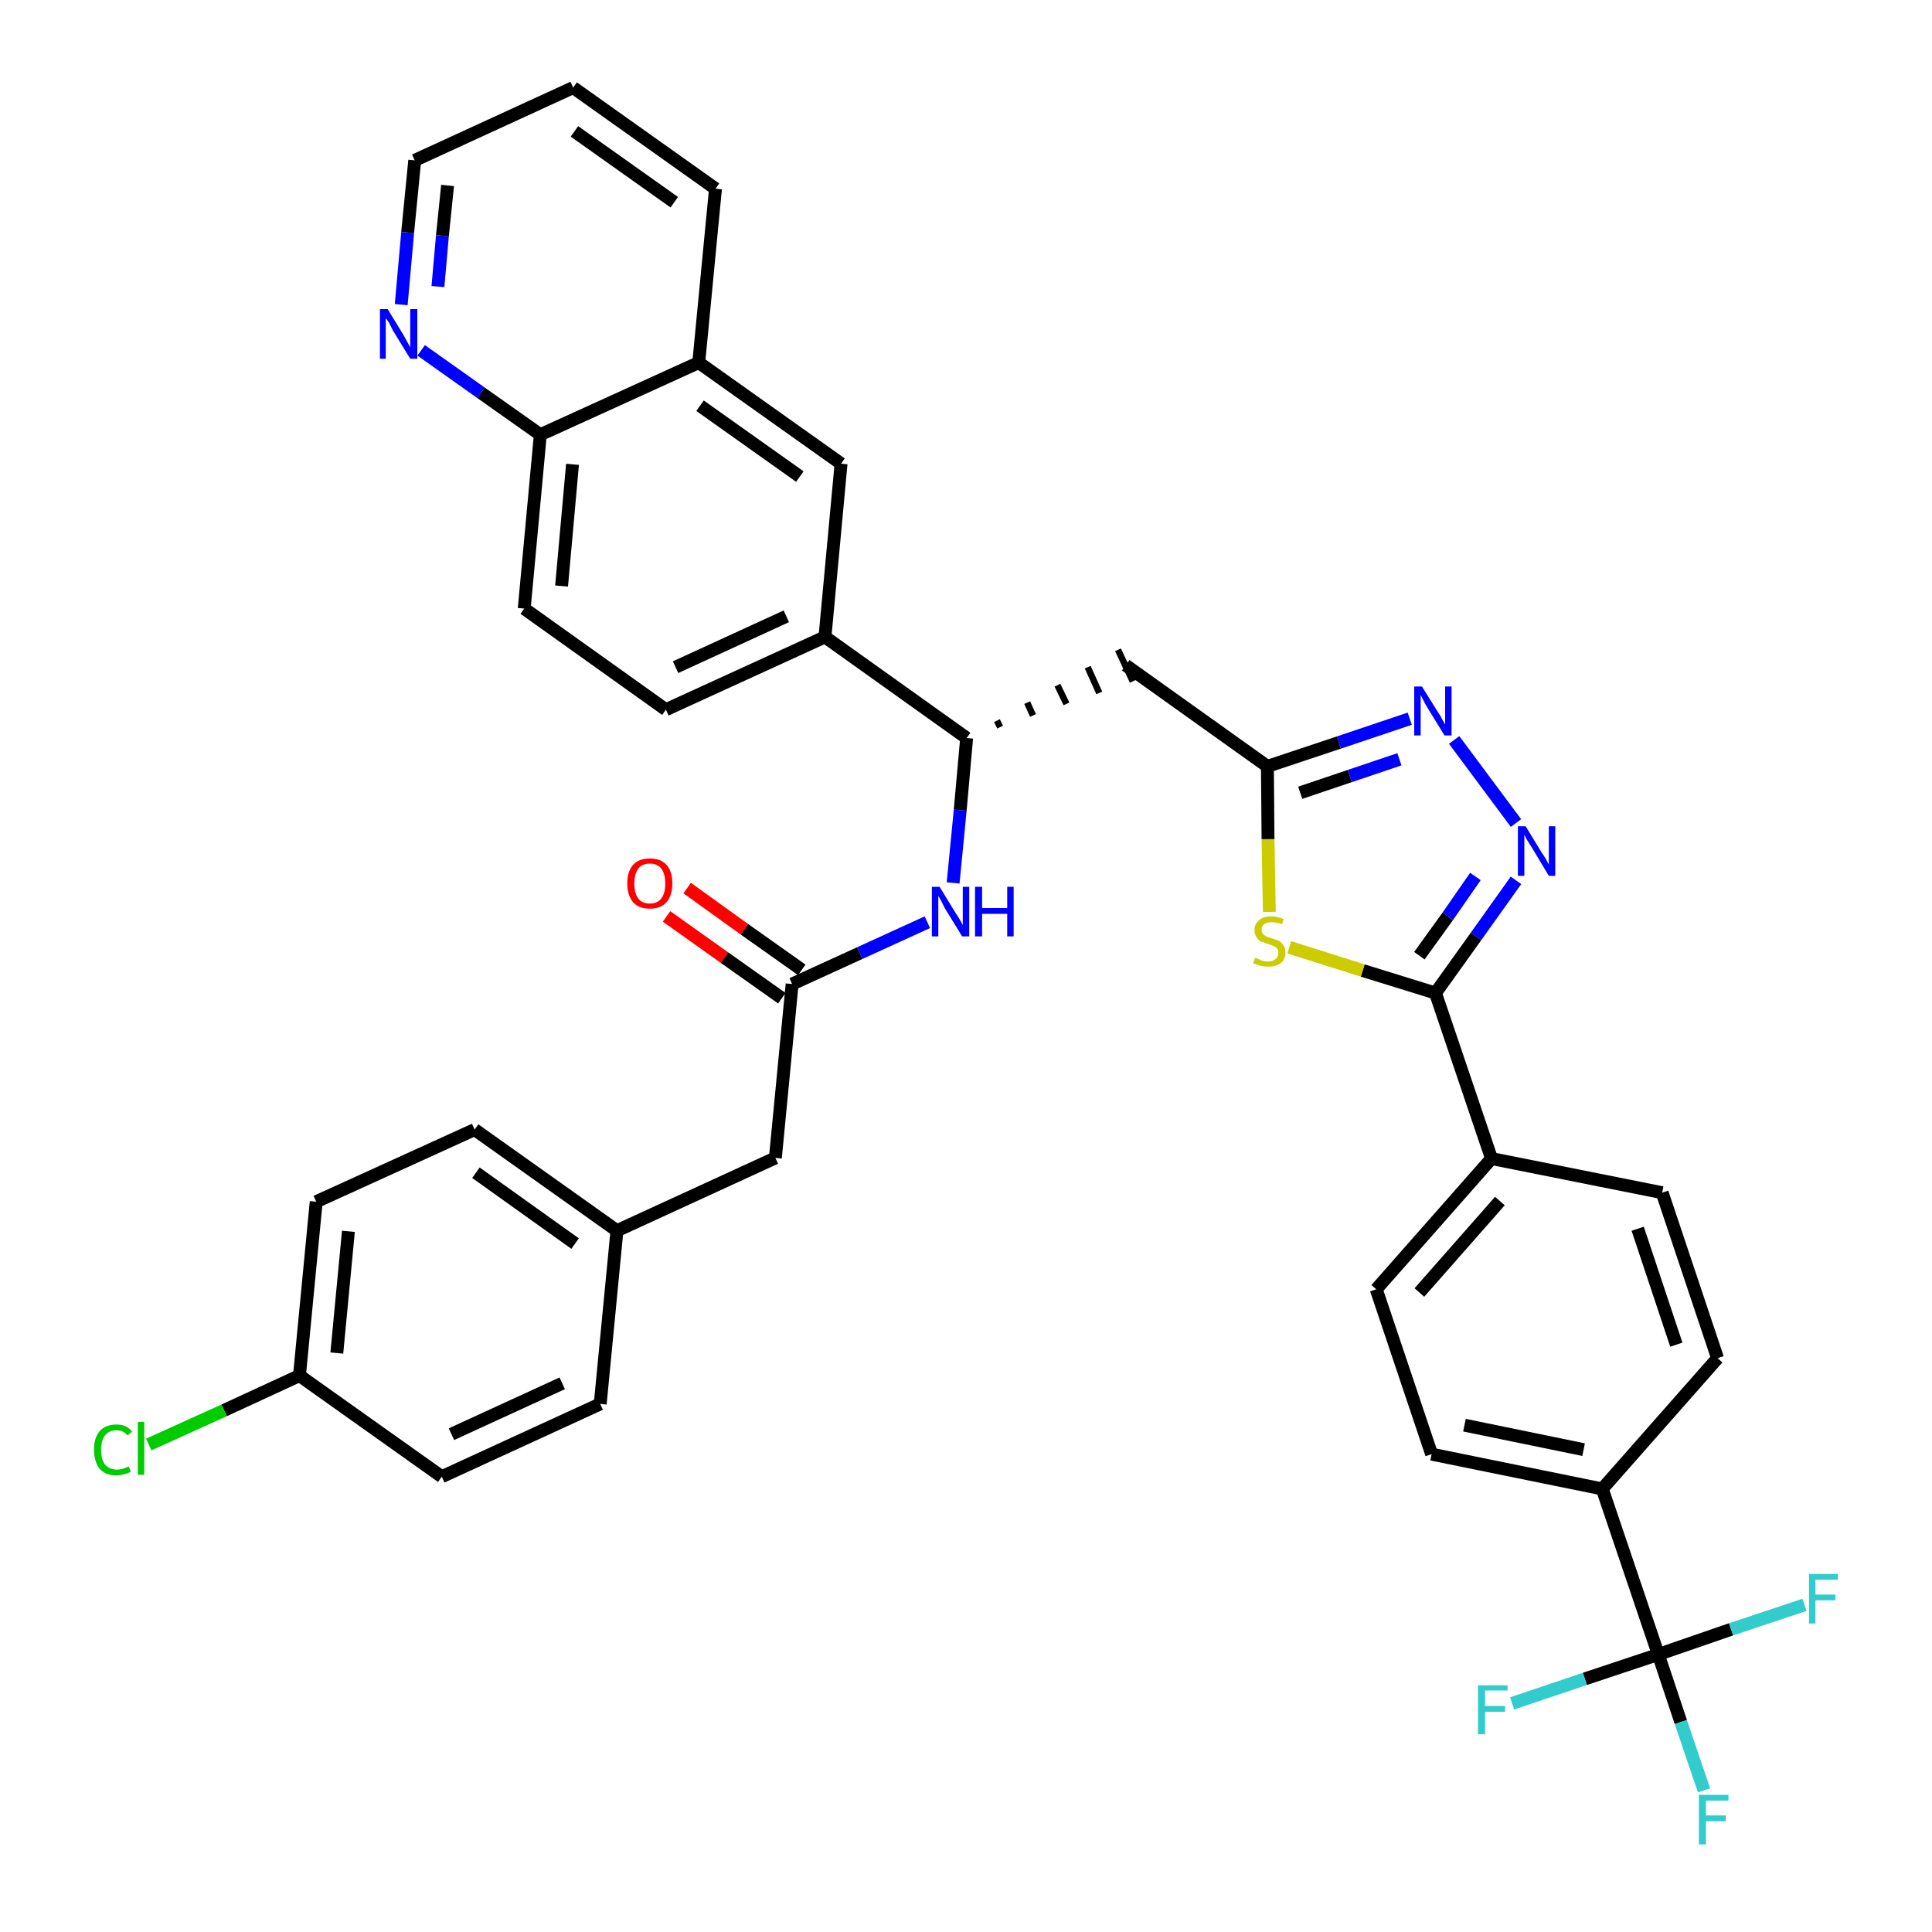 <?xml version='1.0' encoding='iso-8859-1'?>
<svg version='1.1' baseProfile='full'
              xmlns='http://www.w3.org/2000/svg'
                      xmlns:rdkit='http://www.rdkit.org/xml'
                      xmlns:xlink='http://www.w3.org/1999/xlink'
                  xml:space='preserve'
width='300px' height='300px' viewBox='0 0 300 300'>
<!-- END OF HEADER -->
<path class='bond-0 atom-0 atom-1' d='M 103.5,142.3 L 112.5,148.7' style='fill:none;fill-rule:evenodd;stroke:#FF0000;stroke-width:2.0px;stroke-linecap:butt;stroke-linejoin:miter;stroke-opacity:1' />
<path class='bond-0 atom-0 atom-1' d='M 112.5,148.7 L 121.4,155.0' style='fill:none;fill-rule:evenodd;stroke:#000000;stroke-width:2.0px;stroke-linecap:butt;stroke-linejoin:miter;stroke-opacity:1' />
<path class='bond-0 atom-0 atom-1' d='M 106.7,137.9 L 115.6,144.3' style='fill:none;fill-rule:evenodd;stroke:#FF0000;stroke-width:2.0px;stroke-linecap:butt;stroke-linejoin:miter;stroke-opacity:1' />
<path class='bond-0 atom-0 atom-1' d='M 115.6,144.3 L 124.5,150.6' style='fill:none;fill-rule:evenodd;stroke:#000000;stroke-width:2.0px;stroke-linecap:butt;stroke-linejoin:miter;stroke-opacity:1' />
<path class='bond-1 atom-1 atom-2' d='M 123.0,152.8 L 120.4,179.8' style='fill:none;fill-rule:evenodd;stroke:#000000;stroke-width:2.0px;stroke-linecap:butt;stroke-linejoin:miter;stroke-opacity:1' />
<path class='bond-9 atom-1 atom-10' d='M 123.0,152.8 L 133.5,148.0' style='fill:none;fill-rule:evenodd;stroke:#000000;stroke-width:2.0px;stroke-linecap:butt;stroke-linejoin:miter;stroke-opacity:1' />
<path class='bond-9 atom-1 atom-10' d='M 133.5,148.0 L 144.0,143.2' style='fill:none;fill-rule:evenodd;stroke:#0000FF;stroke-width:2.0px;stroke-linecap:butt;stroke-linejoin:miter;stroke-opacity:1' />
<path class='bond-2 atom-2 atom-3' d='M 120.4,179.8 L 95.8,191.1' style='fill:none;fill-rule:evenodd;stroke:#000000;stroke-width:2.0px;stroke-linecap:butt;stroke-linejoin:miter;stroke-opacity:1' />
<path class='bond-3 atom-3 atom-4' d='M 95.8,191.1 L 73.7,175.4' style='fill:none;fill-rule:evenodd;stroke:#000000;stroke-width:2.0px;stroke-linecap:butt;stroke-linejoin:miter;stroke-opacity:1' />
<path class='bond-3 atom-3 atom-4' d='M 89.3,193.1 L 73.9,182.1' style='fill:none;fill-rule:evenodd;stroke:#000000;stroke-width:2.0px;stroke-linecap:butt;stroke-linejoin:miter;stroke-opacity:1' />
<path class='bond-37 atom-9 atom-3' d='M 93.2,218.0 L 95.8,191.1' style='fill:none;fill-rule:evenodd;stroke:#000000;stroke-width:2.0px;stroke-linecap:butt;stroke-linejoin:miter;stroke-opacity:1' />
<path class='bond-4 atom-4 atom-5' d='M 73.7,175.4 L 49.1,186.6' style='fill:none;fill-rule:evenodd;stroke:#000000;stroke-width:2.0px;stroke-linecap:butt;stroke-linejoin:miter;stroke-opacity:1' />
<path class='bond-5 atom-5 atom-6' d='M 49.1,186.6 L 46.5,213.6' style='fill:none;fill-rule:evenodd;stroke:#000000;stroke-width:2.0px;stroke-linecap:butt;stroke-linejoin:miter;stroke-opacity:1' />
<path class='bond-5 atom-5 atom-6' d='M 54.1,191.2 L 52.3,210.1' style='fill:none;fill-rule:evenodd;stroke:#000000;stroke-width:2.0px;stroke-linecap:butt;stroke-linejoin:miter;stroke-opacity:1' />
<path class='bond-6 atom-6 atom-7' d='M 46.5,213.6 L 34.8,219.0' style='fill:none;fill-rule:evenodd;stroke:#000000;stroke-width:2.0px;stroke-linecap:butt;stroke-linejoin:miter;stroke-opacity:1' />
<path class='bond-6 atom-6 atom-7' d='M 34.8,219.0 L 23.1,224.3' style='fill:none;fill-rule:evenodd;stroke:#00CC00;stroke-width:2.0px;stroke-linecap:butt;stroke-linejoin:miter;stroke-opacity:1' />
<path class='bond-7 atom-6 atom-8' d='M 46.5,213.6 L 68.6,229.3' style='fill:none;fill-rule:evenodd;stroke:#000000;stroke-width:2.0px;stroke-linecap:butt;stroke-linejoin:miter;stroke-opacity:1' />
<path class='bond-8 atom-8 atom-9' d='M 68.6,229.3 L 93.2,218.0' style='fill:none;fill-rule:evenodd;stroke:#000000;stroke-width:2.0px;stroke-linecap:butt;stroke-linejoin:miter;stroke-opacity:1' />
<path class='bond-8 atom-8 atom-9' d='M 70.1,222.7 L 87.3,214.8' style='fill:none;fill-rule:evenodd;stroke:#000000;stroke-width:2.0px;stroke-linecap:butt;stroke-linejoin:miter;stroke-opacity:1' />
<path class='bond-10 atom-10 atom-11' d='M 148.0,137.1 L 149.1,125.8' style='fill:none;fill-rule:evenodd;stroke:#0000FF;stroke-width:2.0px;stroke-linecap:butt;stroke-linejoin:miter;stroke-opacity:1' />
<path class='bond-10 atom-10 atom-11' d='M 149.1,125.8 L 150.1,114.6' style='fill:none;fill-rule:evenodd;stroke:#000000;stroke-width:2.0px;stroke-linecap:butt;stroke-linejoin:miter;stroke-opacity:1' />
<path class='bond-11 atom-11 atom-12' d='M 155.3,112.9 L 154.8,111.9' style='fill:none;fill-rule:evenodd;stroke:#000000;stroke-width:1.0px;stroke-linecap:butt;stroke-linejoin:miter;stroke-opacity:1' />
<path class='bond-11 atom-11 atom-12' d='M 160.4,111.1 L 159.5,109.1' style='fill:none;fill-rule:evenodd;stroke:#000000;stroke-width:1.0px;stroke-linecap:butt;stroke-linejoin:miter;stroke-opacity:1' />
<path class='bond-11 atom-11 atom-12' d='M 165.6,109.3 L 164.2,106.4' style='fill:none;fill-rule:evenodd;stroke:#000000;stroke-width:1.0px;stroke-linecap:butt;stroke-linejoin:miter;stroke-opacity:1' />
<path class='bond-11 atom-11 atom-12' d='M 170.7,107.6 L 168.9,103.6' style='fill:none;fill-rule:evenodd;stroke:#000000;stroke-width:1.0px;stroke-linecap:butt;stroke-linejoin:miter;stroke-opacity:1' />
<path class='bond-11 atom-11 atom-12' d='M 175.9,105.8 L 173.6,100.9' style='fill:none;fill-rule:evenodd;stroke:#000000;stroke-width:1.0px;stroke-linecap:butt;stroke-linejoin:miter;stroke-opacity:1' />
<path class='bond-27 atom-11 atom-28' d='M 150.1,114.6 L 128.1,98.9' style='fill:none;fill-rule:evenodd;stroke:#000000;stroke-width:2.0px;stroke-linecap:butt;stroke-linejoin:miter;stroke-opacity:1' />
<path class='bond-12 atom-12 atom-13' d='M 174.8,103.3 L 196.8,119.0' style='fill:none;fill-rule:evenodd;stroke:#000000;stroke-width:2.0px;stroke-linecap:butt;stroke-linejoin:miter;stroke-opacity:1' />
<path class='bond-13 atom-13 atom-14' d='M 196.8,119.0 L 207.9,115.3' style='fill:none;fill-rule:evenodd;stroke:#000000;stroke-width:2.0px;stroke-linecap:butt;stroke-linejoin:miter;stroke-opacity:1' />
<path class='bond-13 atom-13 atom-14' d='M 207.9,115.3 L 218.9,111.6' style='fill:none;fill-rule:evenodd;stroke:#0000FF;stroke-width:2.0px;stroke-linecap:butt;stroke-linejoin:miter;stroke-opacity:1' />
<path class='bond-13 atom-13 atom-14' d='M 201.9,123.1 L 209.6,120.5' style='fill:none;fill-rule:evenodd;stroke:#000000;stroke-width:2.0px;stroke-linecap:butt;stroke-linejoin:miter;stroke-opacity:1' />
<path class='bond-13 atom-13 atom-14' d='M 209.6,120.5 L 217.3,117.9' style='fill:none;fill-rule:evenodd;stroke:#0000FF;stroke-width:2.0px;stroke-linecap:butt;stroke-linejoin:miter;stroke-opacity:1' />
<path class='bond-38 atom-27 atom-13' d='M 197.1,141.6 L 196.9,130.3' style='fill:none;fill-rule:evenodd;stroke:#CCCC00;stroke-width:2.0px;stroke-linecap:butt;stroke-linejoin:miter;stroke-opacity:1' />
<path class='bond-38 atom-27 atom-13' d='M 196.9,130.3 L 196.8,119.0' style='fill:none;fill-rule:evenodd;stroke:#000000;stroke-width:2.0px;stroke-linecap:butt;stroke-linejoin:miter;stroke-opacity:1' />
<path class='bond-14 atom-14 atom-15' d='M 225.8,114.9 L 235.4,127.8' style='fill:none;fill-rule:evenodd;stroke:#0000FF;stroke-width:2.0px;stroke-linecap:butt;stroke-linejoin:miter;stroke-opacity:1' />
<path class='bond-15 atom-15 atom-16' d='M 235.4,136.7 L 229.2,145.4' style='fill:none;fill-rule:evenodd;stroke:#0000FF;stroke-width:2.0px;stroke-linecap:butt;stroke-linejoin:miter;stroke-opacity:1' />
<path class='bond-15 atom-15 atom-16' d='M 229.2,145.4 L 222.9,154.2' style='fill:none;fill-rule:evenodd;stroke:#000000;stroke-width:2.0px;stroke-linecap:butt;stroke-linejoin:miter;stroke-opacity:1' />
<path class='bond-15 atom-15 atom-16' d='M 229.1,136.1 L 224.8,142.3' style='fill:none;fill-rule:evenodd;stroke:#0000FF;stroke-width:2.0px;stroke-linecap:butt;stroke-linejoin:miter;stroke-opacity:1' />
<path class='bond-15 atom-15 atom-16' d='M 224.8,142.3 L 220.4,148.4' style='fill:none;fill-rule:evenodd;stroke:#000000;stroke-width:2.0px;stroke-linecap:butt;stroke-linejoin:miter;stroke-opacity:1' />
<path class='bond-16 atom-16 atom-17' d='M 222.9,154.2 L 231.6,179.9' style='fill:none;fill-rule:evenodd;stroke:#000000;stroke-width:2.0px;stroke-linecap:butt;stroke-linejoin:miter;stroke-opacity:1' />
<path class='bond-26 atom-16 atom-27' d='M 222.9,154.2 L 211.6,150.7' style='fill:none;fill-rule:evenodd;stroke:#000000;stroke-width:2.0px;stroke-linecap:butt;stroke-linejoin:miter;stroke-opacity:1' />
<path class='bond-26 atom-16 atom-27' d='M 211.6,150.7 L 200.2,147.1' style='fill:none;fill-rule:evenodd;stroke:#CCCC00;stroke-width:2.0px;stroke-linecap:butt;stroke-linejoin:miter;stroke-opacity:1' />
<path class='bond-17 atom-17 atom-18' d='M 231.6,179.9 L 213.7,200.2' style='fill:none;fill-rule:evenodd;stroke:#000000;stroke-width:2.0px;stroke-linecap:butt;stroke-linejoin:miter;stroke-opacity:1' />
<path class='bond-17 atom-17 atom-18' d='M 232.9,186.5 L 220.4,200.7' style='fill:none;fill-rule:evenodd;stroke:#000000;stroke-width:2.0px;stroke-linecap:butt;stroke-linejoin:miter;stroke-opacity:1' />
<path class='bond-40 atom-26 atom-17' d='M 258.1,185.2 L 231.6,179.9' style='fill:none;fill-rule:evenodd;stroke:#000000;stroke-width:2.0px;stroke-linecap:butt;stroke-linejoin:miter;stroke-opacity:1' />
<path class='bond-18 atom-18 atom-19' d='M 213.7,200.2 L 222.3,225.8' style='fill:none;fill-rule:evenodd;stroke:#000000;stroke-width:2.0px;stroke-linecap:butt;stroke-linejoin:miter;stroke-opacity:1' />
<path class='bond-19 atom-19 atom-20' d='M 222.3,225.8 L 248.8,231.2' style='fill:none;fill-rule:evenodd;stroke:#000000;stroke-width:2.0px;stroke-linecap:butt;stroke-linejoin:miter;stroke-opacity:1' />
<path class='bond-19 atom-19 atom-20' d='M 227.4,221.3 L 245.9,225.1' style='fill:none;fill-rule:evenodd;stroke:#000000;stroke-width:2.0px;stroke-linecap:butt;stroke-linejoin:miter;stroke-opacity:1' />
<path class='bond-20 atom-20 atom-21' d='M 248.8,231.2 L 257.5,256.9' style='fill:none;fill-rule:evenodd;stroke:#000000;stroke-width:2.0px;stroke-linecap:butt;stroke-linejoin:miter;stroke-opacity:1' />
<path class='bond-24 atom-20 atom-25' d='M 248.8,231.2 L 266.7,210.9' style='fill:none;fill-rule:evenodd;stroke:#000000;stroke-width:2.0px;stroke-linecap:butt;stroke-linejoin:miter;stroke-opacity:1' />
<path class='bond-21 atom-21 atom-22' d='M 257.5,256.9 L 261.0,267.4' style='fill:none;fill-rule:evenodd;stroke:#000000;stroke-width:2.0px;stroke-linecap:butt;stroke-linejoin:miter;stroke-opacity:1' />
<path class='bond-21 atom-21 atom-22' d='M 261.0,267.4 L 264.6,278.0' style='fill:none;fill-rule:evenodd;stroke:#33CCCC;stroke-width:2.0px;stroke-linecap:butt;stroke-linejoin:miter;stroke-opacity:1' />
<path class='bond-22 atom-21 atom-23' d='M 257.5,256.9 L 246.1,260.7' style='fill:none;fill-rule:evenodd;stroke:#000000;stroke-width:2.0px;stroke-linecap:butt;stroke-linejoin:miter;stroke-opacity:1' />
<path class='bond-22 atom-21 atom-23' d='M 246.1,260.7 L 234.8,264.5' style='fill:none;fill-rule:evenodd;stroke:#33CCCC;stroke-width:2.0px;stroke-linecap:butt;stroke-linejoin:miter;stroke-opacity:1' />
<path class='bond-23 atom-21 atom-24' d='M 257.5,256.9 L 268.8,253.0' style='fill:none;fill-rule:evenodd;stroke:#000000;stroke-width:2.0px;stroke-linecap:butt;stroke-linejoin:miter;stroke-opacity:1' />
<path class='bond-23 atom-21 atom-24' d='M 268.8,253.0 L 280.2,249.2' style='fill:none;fill-rule:evenodd;stroke:#33CCCC;stroke-width:2.0px;stroke-linecap:butt;stroke-linejoin:miter;stroke-opacity:1' />
<path class='bond-25 atom-25 atom-26' d='M 266.7,210.9 L 258.1,185.2' style='fill:none;fill-rule:evenodd;stroke:#000000;stroke-width:2.0px;stroke-linecap:butt;stroke-linejoin:miter;stroke-opacity:1' />
<path class='bond-25 atom-25 atom-26' d='M 260.3,208.8 L 254.3,190.8' style='fill:none;fill-rule:evenodd;stroke:#000000;stroke-width:2.0px;stroke-linecap:butt;stroke-linejoin:miter;stroke-opacity:1' />
<path class='bond-28 atom-28 atom-29' d='M 128.1,98.9 L 103.4,110.2' style='fill:none;fill-rule:evenodd;stroke:#000000;stroke-width:2.0px;stroke-linecap:butt;stroke-linejoin:miter;stroke-opacity:1' />
<path class='bond-28 atom-28 atom-29' d='M 122.1,95.7 L 104.9,103.6' style='fill:none;fill-rule:evenodd;stroke:#000000;stroke-width:2.0px;stroke-linecap:butt;stroke-linejoin:miter;stroke-opacity:1' />
<path class='bond-39 atom-37 atom-28' d='M 130.6,72.0 L 128.1,98.9' style='fill:none;fill-rule:evenodd;stroke:#000000;stroke-width:2.0px;stroke-linecap:butt;stroke-linejoin:miter;stroke-opacity:1' />
<path class='bond-29 atom-29 atom-30' d='M 103.4,110.2 L 81.4,94.5' style='fill:none;fill-rule:evenodd;stroke:#000000;stroke-width:2.0px;stroke-linecap:butt;stroke-linejoin:miter;stroke-opacity:1' />
<path class='bond-30 atom-30 atom-31' d='M 81.4,94.5 L 83.9,67.5' style='fill:none;fill-rule:evenodd;stroke:#000000;stroke-width:2.0px;stroke-linecap:butt;stroke-linejoin:miter;stroke-opacity:1' />
<path class='bond-30 atom-30 atom-31' d='M 87.2,91.0 L 88.9,72.1' style='fill:none;fill-rule:evenodd;stroke:#000000;stroke-width:2.0px;stroke-linecap:butt;stroke-linejoin:miter;stroke-opacity:1' />
<path class='bond-31 atom-31 atom-32' d='M 83.9,67.5 L 74.7,61.0' style='fill:none;fill-rule:evenodd;stroke:#000000;stroke-width:2.0px;stroke-linecap:butt;stroke-linejoin:miter;stroke-opacity:1' />
<path class='bond-31 atom-31 atom-32' d='M 74.7,61.0 L 65.4,54.4' style='fill:none;fill-rule:evenodd;stroke:#0000FF;stroke-width:2.0px;stroke-linecap:butt;stroke-linejoin:miter;stroke-opacity:1' />
<path class='bond-41 atom-36 atom-31' d='M 108.5,56.3 L 83.9,67.5' style='fill:none;fill-rule:evenodd;stroke:#000000;stroke-width:2.0px;stroke-linecap:butt;stroke-linejoin:miter;stroke-opacity:1' />
<path class='bond-32 atom-32 atom-33' d='M 62.3,47.3 L 63.3,36.1' style='fill:none;fill-rule:evenodd;stroke:#0000FF;stroke-width:2.0px;stroke-linecap:butt;stroke-linejoin:miter;stroke-opacity:1' />
<path class='bond-32 atom-32 atom-33' d='M 63.3,36.1 L 64.4,24.9' style='fill:none;fill-rule:evenodd;stroke:#000000;stroke-width:2.0px;stroke-linecap:butt;stroke-linejoin:miter;stroke-opacity:1' />
<path class='bond-32 atom-32 atom-33' d='M 68.0,44.5 L 68.7,36.6' style='fill:none;fill-rule:evenodd;stroke:#0000FF;stroke-width:2.0px;stroke-linecap:butt;stroke-linejoin:miter;stroke-opacity:1' />
<path class='bond-32 atom-32 atom-33' d='M 68.7,36.6 L 69.5,28.8' style='fill:none;fill-rule:evenodd;stroke:#000000;stroke-width:2.0px;stroke-linecap:butt;stroke-linejoin:miter;stroke-opacity:1' />
<path class='bond-33 atom-33 atom-34' d='M 64.4,24.9 L 89.0,13.6' style='fill:none;fill-rule:evenodd;stroke:#000000;stroke-width:2.0px;stroke-linecap:butt;stroke-linejoin:miter;stroke-opacity:1' />
<path class='bond-34 atom-34 atom-35' d='M 89.0,13.6 L 111.1,29.3' style='fill:none;fill-rule:evenodd;stroke:#000000;stroke-width:2.0px;stroke-linecap:butt;stroke-linejoin:miter;stroke-opacity:1' />
<path class='bond-34 atom-34 atom-35' d='M 89.2,20.4 L 104.7,31.4' style='fill:none;fill-rule:evenodd;stroke:#000000;stroke-width:2.0px;stroke-linecap:butt;stroke-linejoin:miter;stroke-opacity:1' />
<path class='bond-35 atom-35 atom-36' d='M 111.1,29.3 L 108.5,56.3' style='fill:none;fill-rule:evenodd;stroke:#000000;stroke-width:2.0px;stroke-linecap:butt;stroke-linejoin:miter;stroke-opacity:1' />
<path class='bond-36 atom-36 atom-37' d='M 108.5,56.3 L 130.6,72.0' style='fill:none;fill-rule:evenodd;stroke:#000000;stroke-width:2.0px;stroke-linecap:butt;stroke-linejoin:miter;stroke-opacity:1' />
<path class='bond-36 atom-36 atom-37' d='M 108.7,63.0 L 124.2,74.0' style='fill:none;fill-rule:evenodd;stroke:#000000;stroke-width:2.0px;stroke-linecap:butt;stroke-linejoin:miter;stroke-opacity:1' />
<path  class='atom-0' d='M 97.4 137.2
Q 97.4 135.3, 98.3 134.3
Q 99.2 133.3, 100.9 133.3
Q 102.6 133.3, 103.5 134.3
Q 104.4 135.3, 104.4 137.2
Q 104.4 139.0, 103.5 140.1
Q 102.6 141.1, 100.9 141.1
Q 99.2 141.1, 98.3 140.1
Q 97.4 139.0, 97.4 137.2
M 100.9 140.3
Q 102.1 140.3, 102.7 139.5
Q 103.3 138.7, 103.3 137.2
Q 103.3 135.7, 102.7 134.9
Q 102.1 134.1, 100.9 134.1
Q 99.7 134.1, 99.1 134.9
Q 98.5 135.7, 98.5 137.2
Q 98.5 138.7, 99.1 139.5
Q 99.7 140.3, 100.9 140.3
' fill='#FF0000'/>
<path  class='atom-7' d='M 14.6 225.1
Q 14.6 223.2, 15.5 222.2
Q 16.4 221.2, 18.1 221.2
Q 19.7 221.2, 20.5 222.3
L 19.8 222.9
Q 19.2 222.1, 18.1 222.1
Q 16.9 222.1, 16.3 222.9
Q 15.7 223.7, 15.7 225.1
Q 15.7 226.6, 16.3 227.4
Q 17.0 228.2, 18.2 228.2
Q 19.0 228.2, 20.0 227.7
L 20.3 228.5
Q 19.9 228.8, 19.3 228.9
Q 18.7 229.1, 18.0 229.1
Q 16.4 229.1, 15.5 228.1
Q 14.6 227.0, 14.6 225.1
' fill='#00CC00'/>
<path  class='atom-7' d='M 21.4 220.8
L 22.4 220.8
L 22.4 229.0
L 21.4 229.0
L 21.4 220.8
' fill='#00CC00'/>
<path  class='atom-10' d='M 145.9 137.7
L 148.4 141.8
Q 148.7 142.2, 149.1 142.9
Q 149.5 143.6, 149.5 143.7
L 149.5 137.7
L 150.5 137.7
L 150.5 145.4
L 149.4 145.4
L 146.7 141.0
Q 146.4 140.4, 146.1 139.8
Q 145.8 139.3, 145.7 139.1
L 145.7 145.4
L 144.7 145.4
L 144.7 137.7
L 145.9 137.7
' fill='#0000FF'/>
<path  class='atom-10' d='M 151.4 137.7
L 152.5 137.7
L 152.5 141.0
L 156.4 141.0
L 156.4 137.7
L 157.4 137.7
L 157.4 145.4
L 156.4 145.4
L 156.4 141.9
L 152.5 141.9
L 152.5 145.4
L 151.4 145.4
L 151.4 137.7
' fill='#0000FF'/>
<path  class='atom-14' d='M 220.8 106.6
L 223.3 110.6
Q 223.6 111.0, 224.0 111.8
Q 224.4 112.5, 224.4 112.5
L 224.4 106.6
L 225.4 106.6
L 225.4 114.2
L 224.3 114.2
L 221.6 109.8
Q 221.3 109.3, 221.0 108.7
Q 220.7 108.1, 220.6 107.9
L 220.6 114.2
L 219.6 114.2
L 219.6 106.6
L 220.8 106.6
' fill='#0000FF'/>
<path  class='atom-15' d='M 236.9 128.3
L 239.4 132.4
Q 239.7 132.8, 240.1 133.5
Q 240.5 134.2, 240.5 134.3
L 240.5 128.3
L 241.5 128.3
L 241.5 136.0
L 240.5 136.0
L 237.8 131.5
Q 237.5 131.0, 237.1 130.4
Q 236.8 129.8, 236.7 129.6
L 236.7 136.0
L 235.7 136.0
L 235.7 128.3
L 236.9 128.3
' fill='#0000FF'/>
<path  class='atom-22' d='M 263.8 278.7
L 268.4 278.7
L 268.4 279.6
L 264.9 279.6
L 264.9 281.9
L 268.0 281.9
L 268.0 282.8
L 264.9 282.8
L 264.9 286.4
L 263.8 286.4
L 263.8 278.7
' fill='#33CCCC'/>
<path  class='atom-23' d='M 229.5 261.7
L 234.1 261.7
L 234.1 262.5
L 230.6 262.5
L 230.6 264.9
L 233.7 264.9
L 233.7 265.8
L 230.6 265.8
L 230.6 269.3
L 229.5 269.3
L 229.5 261.7
' fill='#33CCCC'/>
<path  class='atom-24' d='M 280.9 244.4
L 285.4 244.4
L 285.4 245.3
L 281.9 245.3
L 281.9 247.6
L 285.0 247.6
L 285.0 248.5
L 281.9 248.5
L 281.9 252.1
L 280.9 252.1
L 280.9 244.4
' fill='#33CCCC'/>
<path  class='atom-27' d='M 194.9 148.7
Q 195.0 148.8, 195.4 148.9
Q 195.7 149.1, 196.1 149.2
Q 196.5 149.3, 196.9 149.3
Q 197.6 149.3, 198.1 148.9
Q 198.5 148.6, 198.5 147.9
Q 198.5 147.5, 198.3 147.3
Q 198.1 147.0, 197.7 146.9
Q 197.4 146.7, 196.9 146.6
Q 196.2 146.3, 195.8 146.2
Q 195.4 146.0, 195.1 145.5
Q 194.8 145.1, 194.8 144.4
Q 194.8 143.5, 195.5 142.9
Q 196.1 142.3, 197.4 142.3
Q 198.3 142.3, 199.3 142.7
L 199.1 143.5
Q 198.1 143.2, 197.5 143.2
Q 196.7 143.2, 196.3 143.5
Q 195.9 143.8, 195.9 144.3
Q 195.9 144.7, 196.1 145.0
Q 196.3 145.2, 196.6 145.4
Q 196.9 145.5, 197.5 145.7
Q 198.1 145.9, 198.6 146.1
Q 199.0 146.3, 199.3 146.8
Q 199.6 147.2, 199.6 147.9
Q 199.6 149.0, 198.8 149.6
Q 198.1 150.1, 197.0 150.1
Q 196.3 150.1, 195.8 150.0
Q 195.3 149.8, 194.6 149.6
L 194.9 148.7
' fill='#CCCC00'/>
<path  class='atom-32' d='M 60.2 48.0
L 62.7 52.1
Q 62.9 52.5, 63.3 53.2
Q 63.7 53.9, 63.7 54.0
L 63.7 48.0
L 64.8 48.0
L 64.8 55.7
L 63.7 55.7
L 61.0 51.3
Q 60.7 50.7, 60.4 50.1
Q 60.0 49.5, 59.9 49.4
L 59.9 55.7
L 59.0 55.7
L 59.0 48.0
L 60.2 48.0
' fill='#0000FF'/>
</svg>

